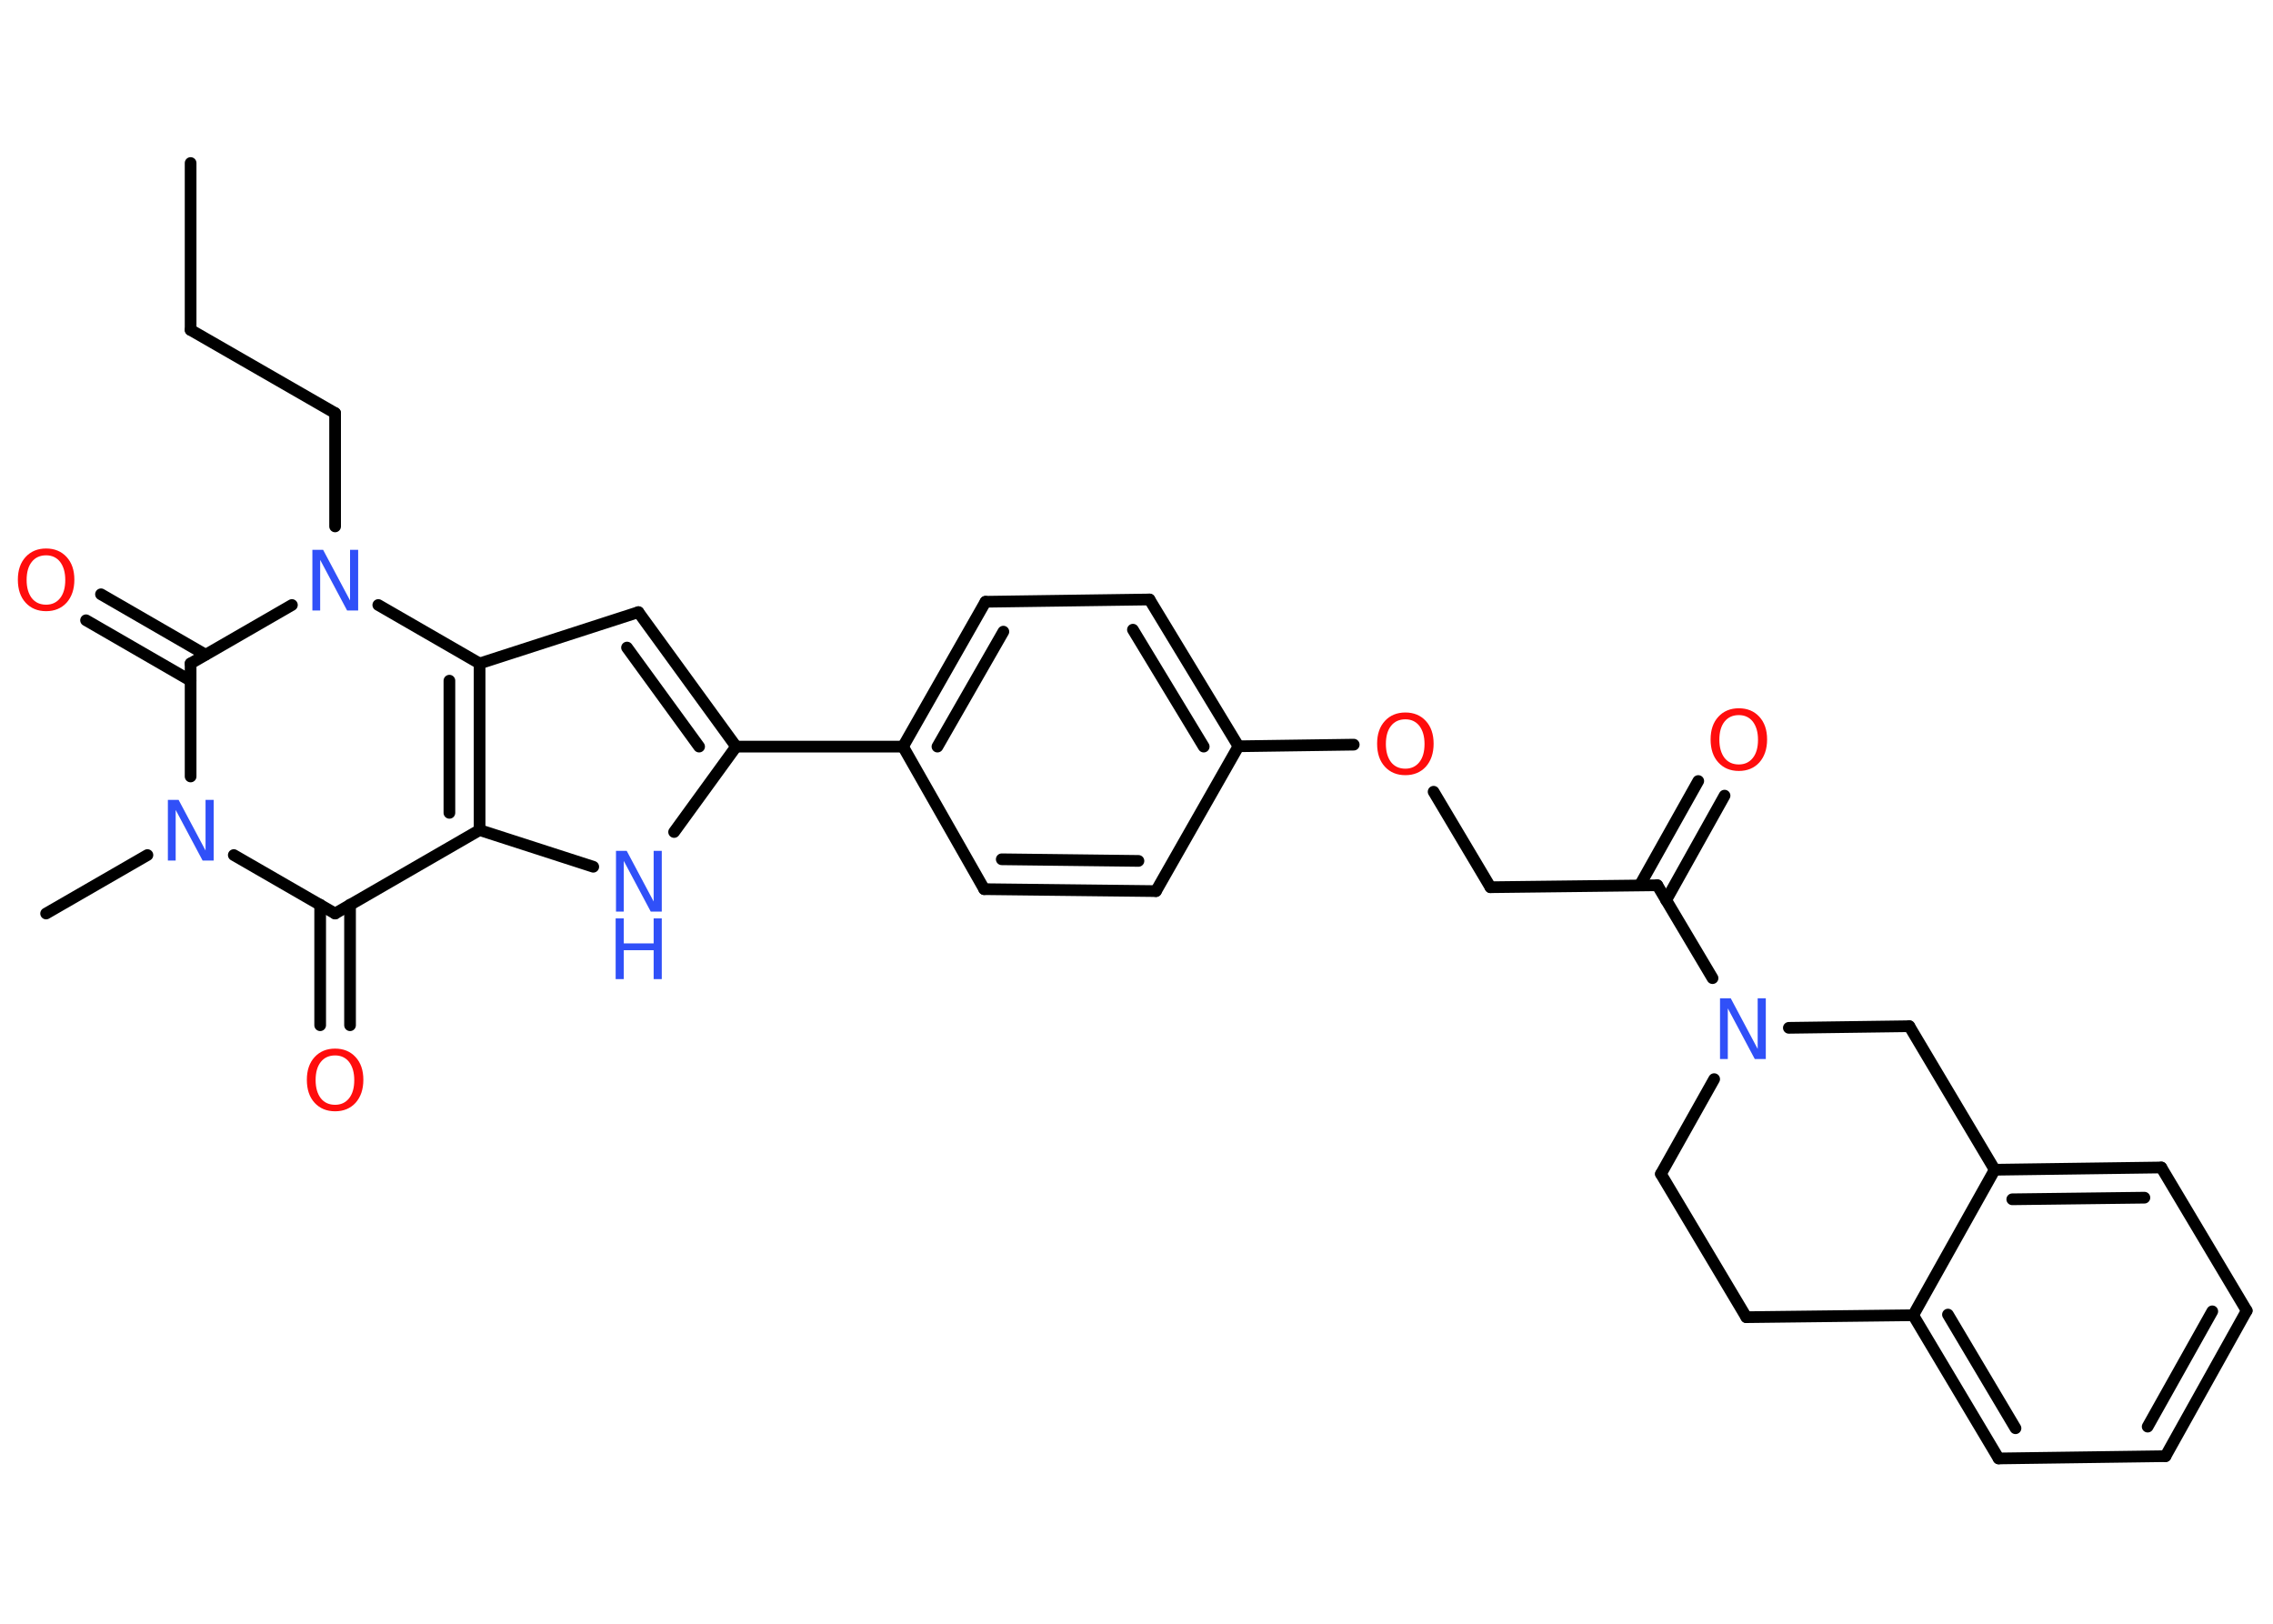 <?xml version='1.0' encoding='UTF-8'?>
<!DOCTYPE svg PUBLIC "-//W3C//DTD SVG 1.1//EN" "http://www.w3.org/Graphics/SVG/1.1/DTD/svg11.dtd">
<svg version='1.2' xmlns='http://www.w3.org/2000/svg' xmlns:xlink='http://www.w3.org/1999/xlink' width='70.0mm' height='50.0mm' viewBox='0 0 70.0 50.0'>
  <desc>Generated by the Chemistry Development Kit (http://github.com/cdk)</desc>
  <g stroke-linecap='round' stroke-linejoin='round' stroke='#000000' stroke-width='.36' fill='#3050F8'>
    <rect x='.0' y='.0' width='70.0' height='50.0' fill='#FFFFFF' stroke='none'/>
    <g id='mol1' class='mol'>
      <line id='mol1bnd1' class='bond' x1='5.87' y1='5.02' x2='5.87' y2='10.16'/>
      <line id='mol1bnd2' class='bond' x1='5.87' y1='10.16' x2='10.32' y2='12.72'/>
      <line id='mol1bnd3' class='bond' x1='10.32' y1='12.72' x2='10.32' y2='16.21'/>
      <line id='mol1bnd4' class='bond' x1='8.99' y1='18.63' x2='5.87' y2='20.43'/>
      <g id='mol1bnd5' class='bond'>
        <line x1='5.87' y1='20.96' x2='2.65' y2='19.1'/>
        <line x1='6.33' y1='20.16' x2='3.11' y2='18.3'/>
      </g>
      <line id='mol1bnd6' class='bond' x1='5.87' y1='20.43' x2='5.87' y2='23.91'/>
      <line id='mol1bnd7' class='bond' x1='4.54' y1='26.33' x2='1.42' y2='28.13'/>
      <line id='mol1bnd8' class='bond' x1='7.2' y1='26.33' x2='10.32' y2='28.13'/>
      <g id='mol1bnd9' class='bond'>
        <line x1='10.78' y1='27.86' x2='10.78' y2='31.57'/>
        <line x1='9.86' y1='27.86' x2='9.86' y2='31.57'/>
      </g>
      <line id='mol1bnd10' class='bond' x1='10.32' y1='28.13' x2='14.77' y2='25.56'/>
      <line id='mol1bnd11' class='bond' x1='14.77' y1='25.56' x2='18.27' y2='26.69'/>
      <line id='mol1bnd12' class='bond' x1='20.76' y1='25.62' x2='22.67' y2='22.99'/>
      <line id='mol1bnd13' class='bond' x1='22.67' y1='22.99' x2='27.81' y2='22.99'/>
      <g id='mol1bnd14' class='bond'>
        <line x1='30.35' y1='18.53' x2='27.81' y2='22.99'/>
        <line x1='30.9' y1='19.45' x2='28.87' y2='22.99'/>
      </g>
      <line id='mol1bnd15' class='bond' x1='30.35' y1='18.53' x2='35.4' y2='18.46'/>
      <g id='mol1bnd16' class='bond'>
        <line x1='38.14' y1='22.98' x2='35.4' y2='18.46'/>
        <line x1='37.07' y1='22.99' x2='34.89' y2='19.39'/>
      </g>
      <line id='mol1bnd17' class='bond' x1='38.14' y1='22.98' x2='41.69' y2='22.93'/>
      <line id='mol1bnd18' class='bond' x1='44.15' y1='24.38' x2='45.9' y2='27.32'/>
      <line id='mol1bnd19' class='bond' x1='45.9' y1='27.32' x2='51.04' y2='27.26'/>
      <g id='mol1bnd20' class='bond'>
        <line x1='50.5' y1='27.26' x2='52.3' y2='24.05'/>
        <line x1='51.31' y1='27.72' x2='53.11' y2='24.5'/>
      </g>
      <line id='mol1bnd21' class='bond' x1='51.04' y1='27.26' x2='52.74' y2='30.12'/>
      <line id='mol1bnd22' class='bond' x1='52.79' y1='33.23' x2='51.15' y2='36.15'/>
      <line id='mol1bnd23' class='bond' x1='51.15' y1='36.15' x2='53.78' y2='40.56'/>
      <line id='mol1bnd24' class='bond' x1='53.78' y1='40.56' x2='58.92' y2='40.5'/>
      <g id='mol1bnd25' class='bond'>
        <line x1='58.92' y1='40.5' x2='61.55' y2='44.91'/>
        <line x1='59.99' y1='40.48' x2='62.07' y2='43.98'/>
      </g>
      <line id='mol1bnd26' class='bond' x1='61.55' y1='44.91' x2='66.69' y2='44.84'/>
      <g id='mol1bnd27' class='bond'>
        <line x1='66.69' y1='44.84' x2='69.19' y2='40.36'/>
        <line x1='66.14' y1='43.93' x2='68.13' y2='40.38'/>
      </g>
      <line id='mol1bnd28' class='bond' x1='69.19' y1='40.36' x2='66.56' y2='35.95'/>
      <g id='mol1bnd29' class='bond'>
        <line x1='66.56' y1='35.95' x2='61.43' y2='36.02'/>
        <line x1='66.04' y1='36.88' x2='61.97' y2='36.93'/>
      </g>
      <line id='mol1bnd30' class='bond' x1='58.92' y1='40.5' x2='61.43' y2='36.02'/>
      <line id='mol1bnd31' class='bond' x1='61.43' y1='36.02' x2='58.8' y2='31.6'/>
      <line id='mol1bnd32' class='bond' x1='55.09' y1='31.65' x2='58.8' y2='31.6'/>
      <line id='mol1bnd33' class='bond' x1='38.14' y1='22.98' x2='35.6' y2='27.44'/>
      <g id='mol1bnd34' class='bond'>
        <line x1='30.31' y1='27.38' x2='35.6' y2='27.44'/>
        <line x1='30.85' y1='26.46' x2='35.06' y2='26.51'/>
      </g>
      <line id='mol1bnd35' class='bond' x1='27.81' y1='22.99' x2='30.31' y2='27.38'/>
      <g id='mol1bnd36' class='bond'>
        <line x1='22.67' y1='22.99' x2='19.66' y2='18.85'/>
        <line x1='21.53' y1='22.99' x2='19.31' y2='19.94'/>
      </g>
      <line id='mol1bnd37' class='bond' x1='19.66' y1='18.85' x2='14.77' y2='20.43'/>
      <g id='mol1bnd38' class='bond'>
        <line x1='14.77' y1='25.56' x2='14.77' y2='20.43'/>
        <line x1='13.84' y1='25.03' x2='13.84' y2='20.96'/>
      </g>
      <line id='mol1bnd39' class='bond' x1='11.65' y1='18.63' x2='14.77' y2='20.43'/>
      <path id='mol1atm4' class='atom' d='M9.61 16.93h.34l.83 1.56v-1.56h.25v1.87h-.34l-.83 -1.56v1.56h-.24v-1.87z' stroke='none'/>
      <path id='mol1atm6' class='atom' d='M1.42 17.1q-.28 .0 -.44 .2q-.16 .2 -.16 .56q.0 .35 .16 .56q.16 .2 .44 .2q.27 .0 .43 -.2q.16 -.2 .16 -.56q.0 -.35 -.16 -.56q-.16 -.2 -.43 -.2zM1.42 16.89q.39 .0 .63 .26q.24 .26 .24 .7q.0 .44 -.24 .71q-.24 .26 -.63 .26q-.39 .0 -.63 -.26q-.24 -.26 -.24 -.71q.0 -.44 .24 -.7q.24 -.26 .63 -.26z' stroke='none' fill='#FF0D0D'/>
      <path id='mol1atm7' class='atom' d='M5.16 24.63h.34l.83 1.56v-1.56h.25v1.87h-.34l-.83 -1.56v1.56h-.24v-1.87z' stroke='none'/>
      <path id='mol1atm10' class='atom' d='M10.32 32.5q-.28 .0 -.44 .2q-.16 .2 -.16 .56q.0 .35 .16 .56q.16 .2 .44 .2q.27 .0 .43 -.2q.16 -.2 .16 -.56q.0 -.35 -.16 -.56q-.16 -.2 -.43 -.2zM10.32 32.29q.39 .0 .63 .26q.24 .26 .24 .7q.0 .44 -.24 .71q-.24 .26 -.63 .26q-.39 .0 -.63 -.26q-.24 -.26 -.24 -.71q.0 -.44 .24 -.7q.24 -.26 .63 -.26z' stroke='none' fill='#FF0D0D'/>
      <g id='mol1atm12' class='atom'>
        <path d='M18.96 26.2h.34l.83 1.56v-1.56h.25v1.87h-.34l-.83 -1.56v1.56h-.24v-1.87z' stroke='none'/>
        <path d='M18.96 28.28h.25v.77h.92v-.77h.25v1.87h-.25v-.89h-.92v.89h-.25v-1.87z' stroke='none'/>
      </g>
      <path id='mol1atm18' class='atom' d='M43.28 22.15q-.28 .0 -.44 .2q-.16 .2 -.16 .56q.0 .35 .16 .56q.16 .2 .44 .2q.27 .0 .43 -.2q.16 -.2 .16 -.56q.0 -.35 -.16 -.56q-.16 -.2 -.43 -.2zM43.28 21.94q.39 .0 .63 .26q.24 .26 .24 .7q.0 .44 -.24 .71q-.24 .26 -.63 .26q-.39 .0 -.63 -.26q-.24 -.26 -.24 -.71q.0 -.44 .24 -.7q.24 -.26 .63 -.26z' stroke='none' fill='#FF0D0D'/>
      <path id='mol1atm21' class='atom' d='M53.55 22.02q-.28 .0 -.44 .2q-.16 .2 -.16 .56q.0 .35 .16 .56q.16 .2 .44 .2q.27 .0 .43 -.2q.16 -.2 .16 -.56q.0 -.35 -.16 -.56q-.16 -.2 -.43 -.2zM53.55 21.81q.39 .0 .63 .26q.24 .26 .24 .7q.0 .44 -.24 .71q-.24 .26 -.63 .26q-.39 .0 -.63 -.26q-.24 -.26 -.24 -.71q.0 -.44 .24 -.7q.24 -.26 .63 -.26z' stroke='none' fill='#FF0D0D'/>
      <path id='mol1atm22' class='atom' d='M52.96 30.74h.34l.83 1.56v-1.56h.25v1.87h-.34l-.83 -1.56v1.56h-.24v-1.87z' stroke='none'/>
    </g>
  </g>
</svg>
